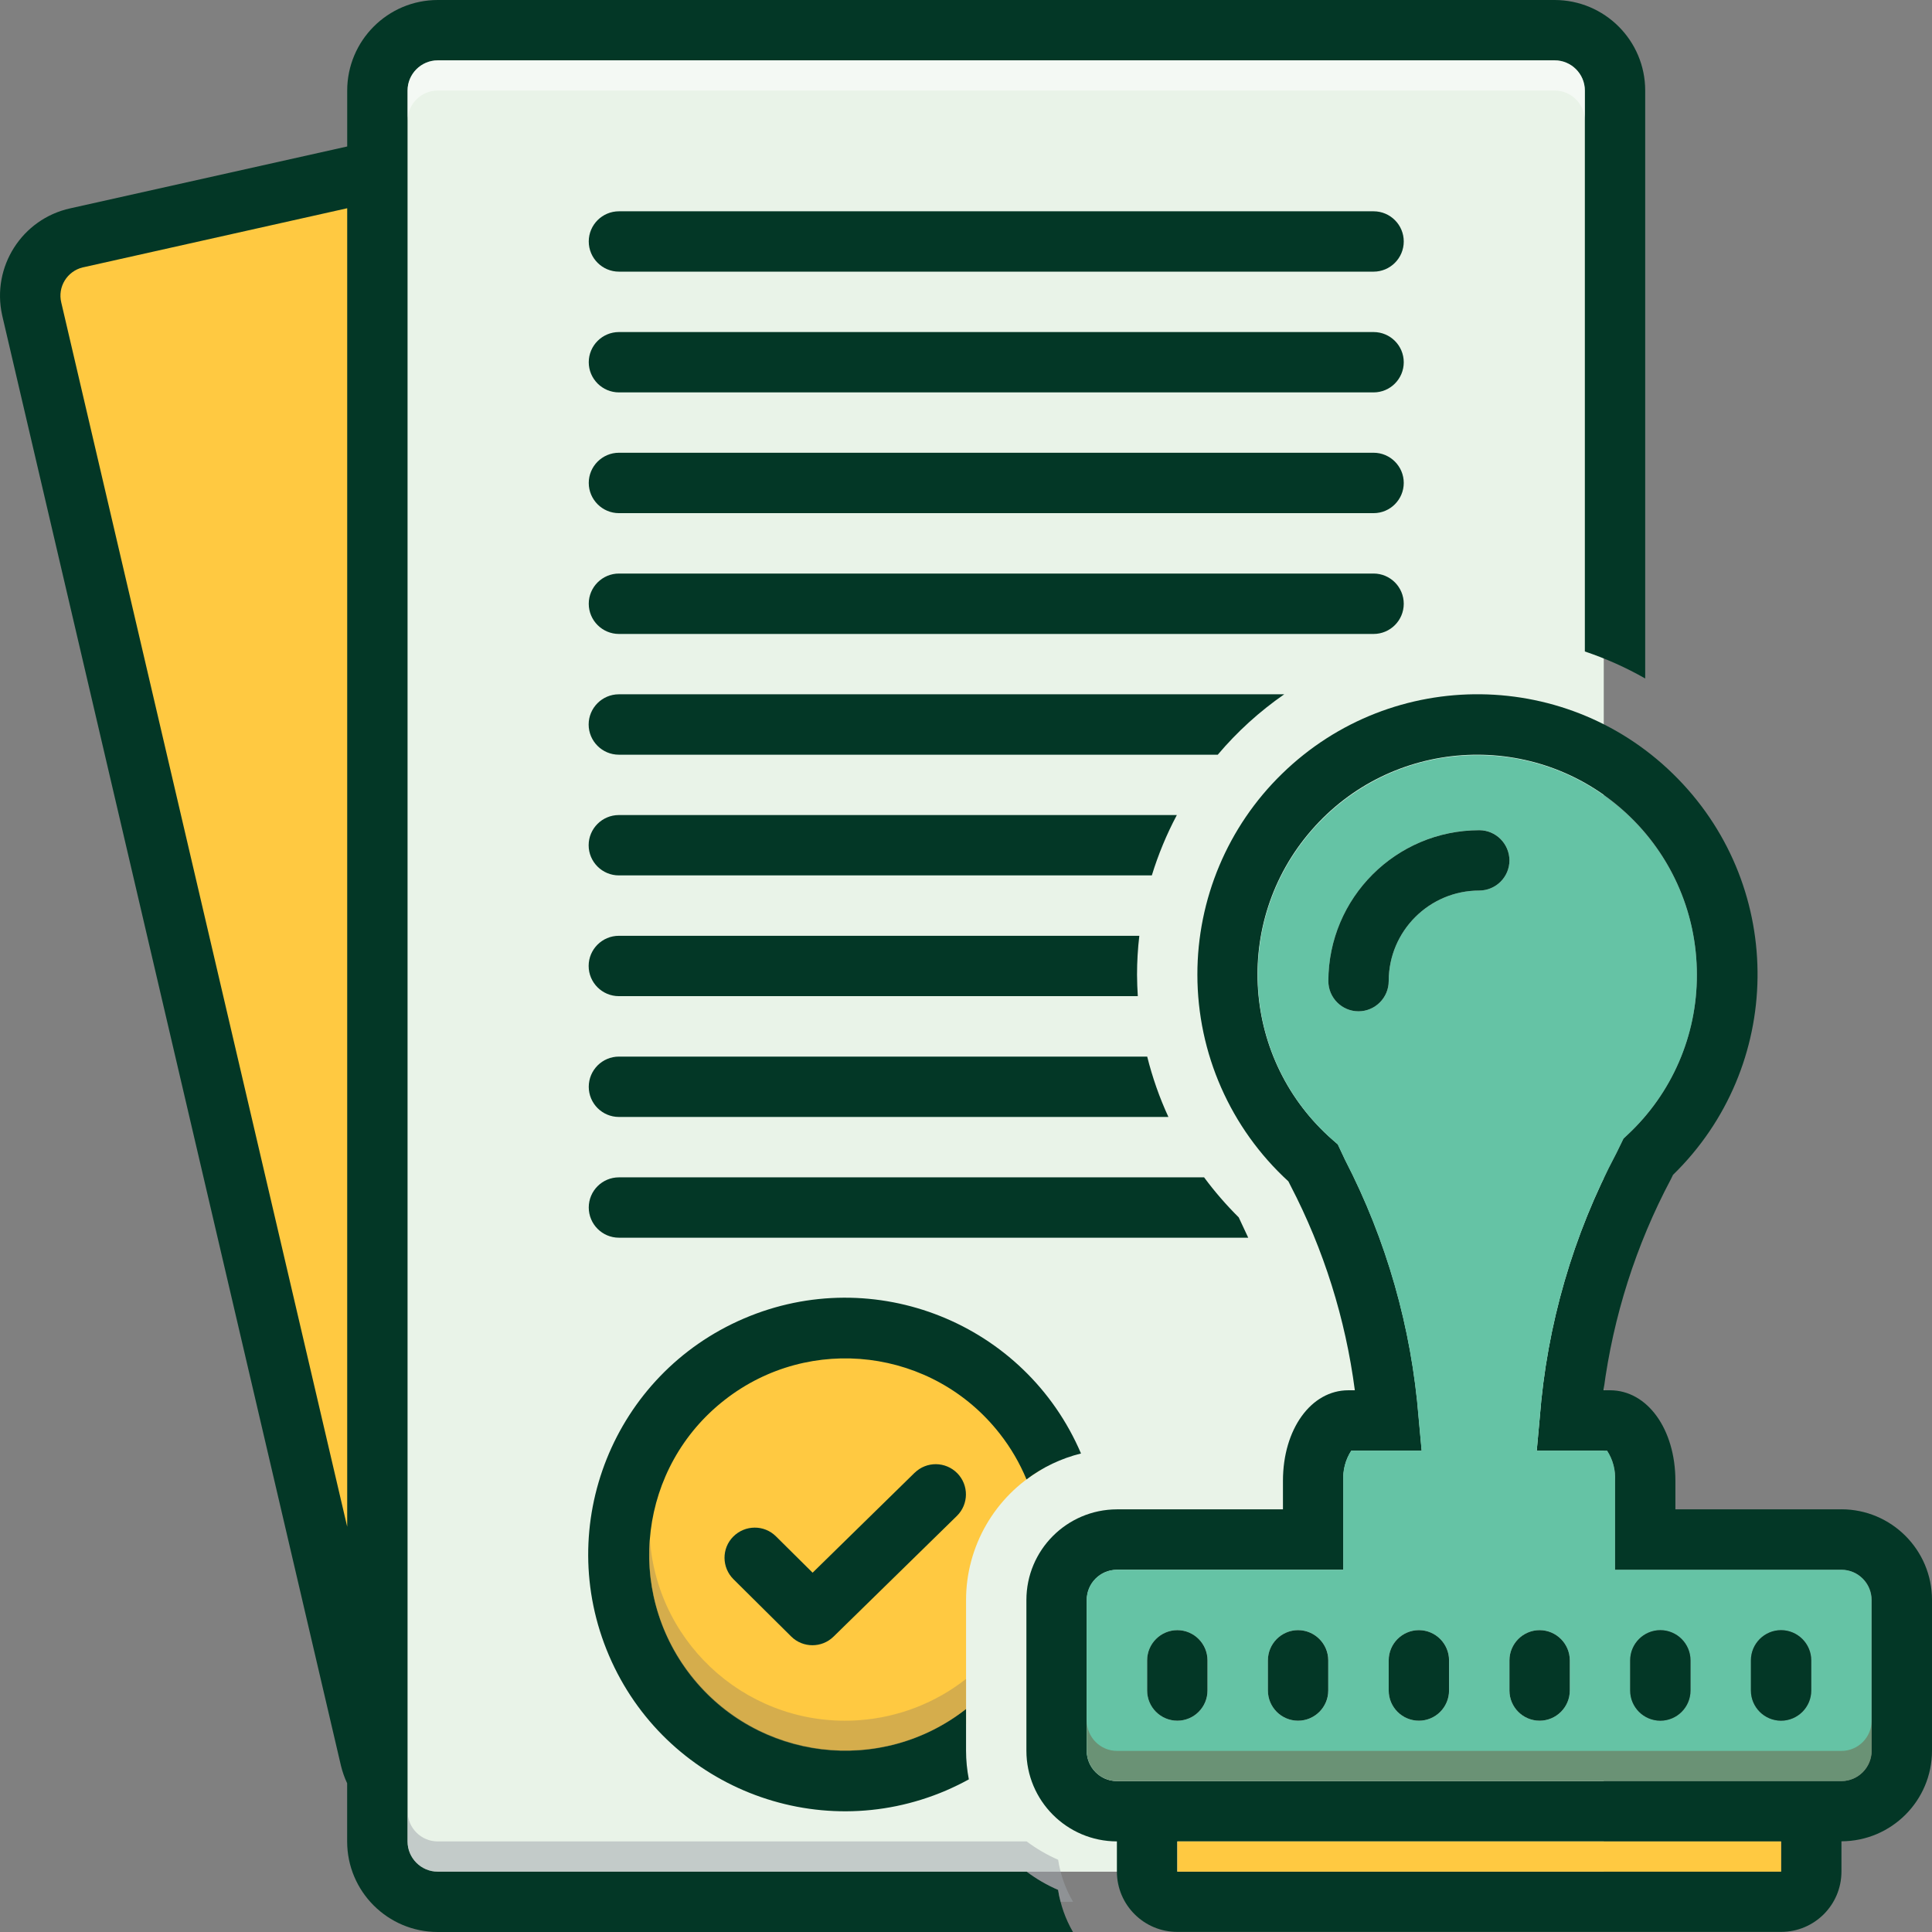 <svg width="38" height="38" viewBox="0 0 38 38" fill="none" xmlns="http://www.w3.org/2000/svg">
<rect x="0" y="0" width="38" height="38" fill="#808080" stroke="none"/>
<path d="M7.72 0.594H31.544V36.814H7.72V0.594Z" fill="#E9F3E8"/>
<path d="M19.001 31.472C19.001 30.415 19.565 29.438 20.479 28.907C19.63 26.694 17.148 25.588 14.936 26.436C12.724 27.285 11.617 29.767 12.465 31.979C13.315 34.192 15.796 35.298 18.009 34.45C18.362 34.315 18.696 34.134 19.001 33.91V31.472Z" fill="#FFC941"/>
<path d="M7.348 3.447L0.742 5.046V6.827L7.348 34.734V3.447Z" fill="#FFC941"/>
<path d="M27.017 4.156H12.174C11.847 4.156 11.58 4.422 11.58 4.749C11.58 5.077 11.847 5.343 12.174 5.343H27.017C27.344 5.343 27.61 5.077 27.61 4.749C27.61 4.422 27.344 4.156 27.017 4.156Z" fill="#033726"/>
<path d="M27.017 6.531H12.174C11.847 6.531 11.58 6.797 11.58 7.124C11.58 7.451 11.847 7.718 12.174 7.718H27.017C27.344 7.718 27.61 7.451 27.61 7.124C27.61 6.797 27.344 6.531 27.017 6.531Z" fill="#033726"/>
<path d="M27.017 8.905H12.174C11.847 8.905 11.58 9.172 11.58 9.499C11.58 9.826 11.847 10.093 12.174 10.093H27.017C27.344 10.093 27.61 9.826 27.61 9.499C27.61 9.172 27.344 8.905 27.017 8.905Z" fill="#033726"/>
<path d="M27.61 11.875C27.61 11.548 27.344 11.281 27.017 11.281H12.174C11.847 11.281 11.58 11.548 11.58 11.875C11.58 12.203 11.847 12.469 12.174 12.469H27.017C27.344 12.469 27.61 12.203 27.61 11.875Z" fill="#033726"/>
<path d="M17.991 28.966L15.983 30.933L15.262 30.218C15.03 29.987 14.654 29.99 14.422 30.223C14.191 30.455 14.194 30.831 14.427 31.062L15.562 32.188C15.792 32.416 16.164 32.417 16.395 32.19L18.822 29.815C19.055 29.585 19.058 29.21 18.828 28.976C18.598 28.743 18.224 28.739 17.99 28.968L17.991 28.966Z" fill="#033726"/>
<path d="M11.578 14.25C11.578 14.577 11.845 14.844 12.172 14.844H23.952C24.333 14.392 24.773 13.993 25.259 13.656H12.172C11.845 13.656 11.578 13.923 11.578 14.25Z" fill="#033726"/>
<path d="M20.194 36.813H8.61C8.283 36.813 8.016 36.546 8.016 36.219V1.781C8.016 1.454 8.283 1.187 8.61 1.187H30.578C30.906 1.187 31.172 1.454 31.172 1.781V12.814C31.585 12.952 31.982 13.13 32.359 13.345V1.781C32.359 0.798 31.562 0.001 30.578 0H8.61C7.627 0 6.83 0.798 6.829 1.781V2.881L1.381 4.098C0.431 4.307 -0.168 5.249 0.042 6.198C0.043 6.206 0.046 6.214 0.047 6.221L6.707 34.733C6.736 34.85 6.776 34.965 6.828 35.075V36.219C6.828 37.202 7.626 37.999 8.609 38H21.104C20.955 37.744 20.857 37.463 20.811 37.171C20.592 37.076 20.383 36.956 20.193 36.813H20.194ZM1.205 5.95C1.13 5.642 1.321 5.334 1.628 5.259C1.632 5.259 1.636 5.258 1.64 5.257L6.829 4.096V30.029L1.205 5.95Z" fill="#033726"/>
<path d="M36.219 29.687H32.953V29.128C32.953 28.11 32.402 27.345 31.667 27.345H31.54C31.73 25.894 32.177 24.487 32.864 23.194L32.906 23.108C35.085 20.983 35.128 17.495 33.003 15.318C30.879 13.139 27.391 13.096 25.214 15.221C24.148 16.259 23.549 17.685 23.551 19.172C23.552 20.718 24.201 22.192 25.341 23.236L25.383 23.319C26.036 24.576 26.465 25.939 26.648 27.345H26.52C25.787 27.345 25.234 28.11 25.234 29.128V29.687H21.968C20.984 29.69 20.188 30.488 20.188 31.471V34.434C20.188 35.418 20.985 36.216 21.968 36.218V36.811C21.968 37.467 22.5 37.998 23.156 37.998H35.032C35.688 37.998 36.219 37.467 36.219 36.811V36.216C37.204 36.213 38 35.416 38 34.432V31.469C38 30.485 37.202 29.687 36.219 29.686V29.687ZM35.032 36.812H23.157V36.219H35.032V36.812ZM36.813 34.435C36.813 34.764 36.548 35.03 36.219 35.032H21.97C21.641 35.032 21.376 34.764 21.376 34.435V31.472C21.376 31.143 21.641 30.877 21.97 30.876H26.423V29.13C26.411 28.919 26.465 28.71 26.58 28.533H27.963L27.904 27.883C27.763 26.113 27.271 24.388 26.456 22.811L26.314 22.509L26.219 22.426C24.418 20.86 24.228 18.13 25.794 16.33C27.36 14.528 30.09 14.339 31.89 15.905C32.836 16.727 33.378 17.92 33.375 19.172C33.379 20.366 32.884 21.509 32.01 22.322L31.932 22.396L31.796 22.675C30.94 24.288 30.425 26.061 30.285 27.883L30.226 28.533H31.609C31.724 28.71 31.78 28.92 31.766 29.13V30.876H36.219C36.548 30.876 36.813 31.143 36.813 31.472V34.435Z" fill="#033726"/>
<path d="M23.157 36.219H35.032V36.813H23.157V36.219Z" fill="#FFC941"/>
<path d="M36.219 30.875H31.766V29.129C31.778 28.918 31.724 28.709 31.609 28.532H30.226L30.285 27.882C30.426 26.06 30.94 24.288 31.796 22.674L31.932 22.395L32.01 22.321C32.885 21.507 33.379 20.365 33.375 19.171C33.375 16.787 31.442 14.853 29.056 14.853C26.672 14.853 24.738 16.787 24.738 19.172C24.738 20.419 25.278 21.605 26.216 22.425L26.311 22.507L26.453 22.81C27.268 24.387 27.761 26.111 27.901 27.882L27.961 28.532H26.577C26.462 28.709 26.407 28.919 26.42 29.129V30.875H21.967C21.639 30.875 21.373 31.142 21.373 31.471V34.434C21.373 34.763 21.639 35.029 21.967 35.03H36.217C36.545 35.03 36.81 34.763 36.81 34.434V31.471C36.81 31.142 36.545 30.876 36.217 30.875H36.219ZM23.751 33.251C23.751 33.578 23.485 33.844 23.157 33.844C22.83 33.844 22.564 33.578 22.564 33.251V32.657C22.564 32.33 22.83 32.063 23.157 32.063C23.485 32.063 23.751 32.33 23.751 32.657V33.251ZM26.126 33.251C26.126 33.578 25.859 33.844 25.532 33.844C25.205 33.844 24.938 33.578 24.938 33.251V32.657C24.938 32.33 25.205 32.063 25.532 32.063C25.859 32.063 26.126 32.33 26.126 32.657V33.251ZM28.502 33.251C28.502 33.578 28.235 33.844 27.908 33.844C27.581 33.844 27.314 33.578 27.314 33.251V32.657C27.314 32.33 27.581 32.063 27.908 32.063C28.235 32.063 28.502 32.33 28.502 32.657V33.251ZM29.095 17.516C28.112 17.516 27.314 18.314 27.314 19.297C27.314 19.624 27.048 19.891 26.721 19.891C26.393 19.891 26.127 19.624 26.127 19.297C26.13 17.658 27.458 16.331 29.095 16.328C29.422 16.328 29.689 16.595 29.689 16.922C29.689 17.249 29.422 17.516 29.095 17.516ZM30.876 33.251C30.876 33.578 30.61 33.844 30.283 33.844C29.955 33.844 29.689 33.578 29.689 33.251V32.657C29.689 32.33 29.955 32.063 30.283 32.063C30.61 32.063 30.876 32.33 30.876 32.657V33.251ZM33.251 33.251C33.251 33.578 32.984 33.844 32.657 33.844C32.33 33.844 32.064 33.578 32.064 33.251V32.657C32.064 32.33 32.33 32.063 32.657 32.063C32.984 32.063 33.251 32.33 33.251 32.657V33.251ZM35.626 33.251C35.626 33.578 35.359 33.844 35.032 33.844C34.705 33.844 34.438 33.578 34.438 33.251V32.657C34.438 32.33 34.705 32.063 35.032 32.063C35.359 32.063 35.626 32.33 35.626 32.657V33.251Z" fill="#65C3A5"/>
<path d="M23.75 32.657V33.251C23.75 33.578 23.484 33.844 23.157 33.844C22.829 33.844 22.563 33.578 22.563 33.251V32.657C22.563 32.33 22.829 32.063 23.157 32.063C23.484 32.063 23.75 32.33 23.75 32.657Z" fill="#033726"/>
<path d="M26.125 32.657V33.251C26.125 33.578 25.858 33.844 25.531 33.844C25.204 33.844 24.938 33.578 24.938 33.251V32.657C24.938 32.33 25.204 32.063 25.531 32.063C25.858 32.063 26.125 32.33 26.125 32.657Z" fill="#033726"/>
<path d="M28.501 32.657V33.251C28.501 33.578 28.235 33.844 27.908 33.844C27.58 33.844 27.314 33.578 27.314 33.251V32.657C27.314 32.33 27.58 32.063 27.908 32.063C28.235 32.063 28.501 32.33 28.501 32.657Z" fill="#033726"/>
<path d="M30.876 32.657V33.251C30.876 33.578 30.609 33.844 30.282 33.844C29.955 33.844 29.689 33.578 29.689 33.251V32.657C29.689 32.33 29.955 32.063 30.282 32.063C30.609 32.063 30.876 32.33 30.876 32.657Z" fill="#033726"/>
<path d="M33.25 32.657V33.251C33.25 33.578 32.984 33.844 32.657 33.844C32.329 33.844 32.063 33.578 32.063 33.251V32.657C32.063 32.33 32.329 32.063 32.657 32.063C32.984 32.063 33.25 32.33 33.25 32.657Z" fill="#033726"/>
<path d="M35.625 32.657V33.251C35.625 33.578 35.358 33.844 35.031 33.844C34.704 33.844 34.438 33.578 34.438 33.251V32.657C34.438 32.33 34.704 32.063 35.031 32.063C35.358 32.063 35.625 32.33 35.625 32.657Z" fill="#033726"/>
<path d="M23.147 16.031H12.172C11.845 16.031 11.578 16.297 11.578 16.625C11.578 16.952 11.845 17.218 12.172 17.218H22.655C22.781 16.807 22.946 16.41 23.147 16.031Z" fill="#033726"/>
<path d="M22.41 18.406H12.172C11.845 18.406 11.578 18.672 11.578 18.999C11.578 19.327 11.845 19.593 12.172 19.593H22.379C22.371 19.453 22.364 19.313 22.364 19.171C22.364 18.916 22.379 18.66 22.409 18.406H22.41Z" fill="#033726"/>
<path d="M12.173 20.782C11.846 20.782 11.58 21.048 11.58 21.376C11.58 21.703 11.846 21.969 12.173 21.969H22.981C22.805 21.588 22.666 21.19 22.564 20.782H12.173Z" fill="#033726"/>
<path d="M12.173 23.157C11.846 23.157 11.58 23.423 11.58 23.75C11.58 24.078 11.846 24.344 12.173 24.344H24.551C24.489 24.21 24.427 24.076 24.364 23.944C24.117 23.699 23.89 23.437 23.683 23.157H12.173Z" fill="#033726"/>
<path d="M20.188 29.099C20.508 28.858 20.873 28.684 21.262 28.588C20.165 26.024 17.197 24.835 14.633 25.933C12.069 27.03 10.88 29.998 11.978 32.562C13.075 35.126 16.044 36.315 18.608 35.217C18.76 35.151 18.91 35.078 19.056 34.998C19.02 34.813 19.001 34.623 19.001 34.434V33.613C17.323 34.925 14.899 34.627 13.588 32.949C12.276 31.271 12.573 28.847 14.252 27.536C15.93 26.224 18.353 26.521 19.665 28.2C19.88 28.474 20.056 28.776 20.19 29.098L20.188 29.099Z" fill="#033726"/>
<path d="M29.689 16.922C29.689 17.25 29.422 17.515 29.095 17.516C28.112 17.516 27.314 18.314 27.314 19.297C27.314 19.624 27.047 19.891 26.72 19.891C26.393 19.891 26.127 19.624 26.127 19.297C26.129 17.658 27.457 16.331 29.095 16.329C29.422 16.329 29.687 16.595 29.689 16.922Z" fill="#033726"/>
<path opacity="0.5" d="M21.106 37.406H20.862C20.839 37.329 20.823 37.251 20.812 37.172C20.593 37.078 20.386 36.957 20.194 36.813H8.61C8.283 36.813 8.018 36.546 8.017 36.219V35.625C8.017 35.953 8.283 36.218 8.61 36.219H20.194C20.385 36.362 20.593 36.483 20.812 36.579C20.857 36.871 20.957 37.152 21.106 37.406Z" fill="#9FA5AA"/>
<path opacity="0.5" d="M31.172 1.781V2.375C31.172 2.047 30.906 1.782 30.579 1.781H8.61C8.283 1.781 8.018 2.047 8.017 2.375V1.781C8.017 1.454 8.283 1.189 8.61 1.187H30.579C30.906 1.187 31.171 1.454 31.172 1.781Z" fill="white"/>
<path opacity="0.4" d="M36.813 33.842V34.435C36.813 34.764 36.548 35.03 36.219 35.032H21.97C21.641 35.032 21.376 34.764 21.376 34.435V33.842C21.376 34.17 21.641 34.437 21.97 34.438H36.219C36.548 34.438 36.813 34.17 36.813 33.842Z" fill="#72492D"/>
<path opacity="0.5" d="M19.001 33.022V33.616C17.327 34.93 14.904 34.638 13.589 32.964C13.055 32.283 12.766 31.444 12.767 30.579C12.767 30.481 12.771 30.381 12.782 30.282C12.941 32.404 14.79 33.993 16.912 33.833C17.673 33.776 18.401 33.494 19.001 33.022Z" fill="#AD9359"/>
</svg>
